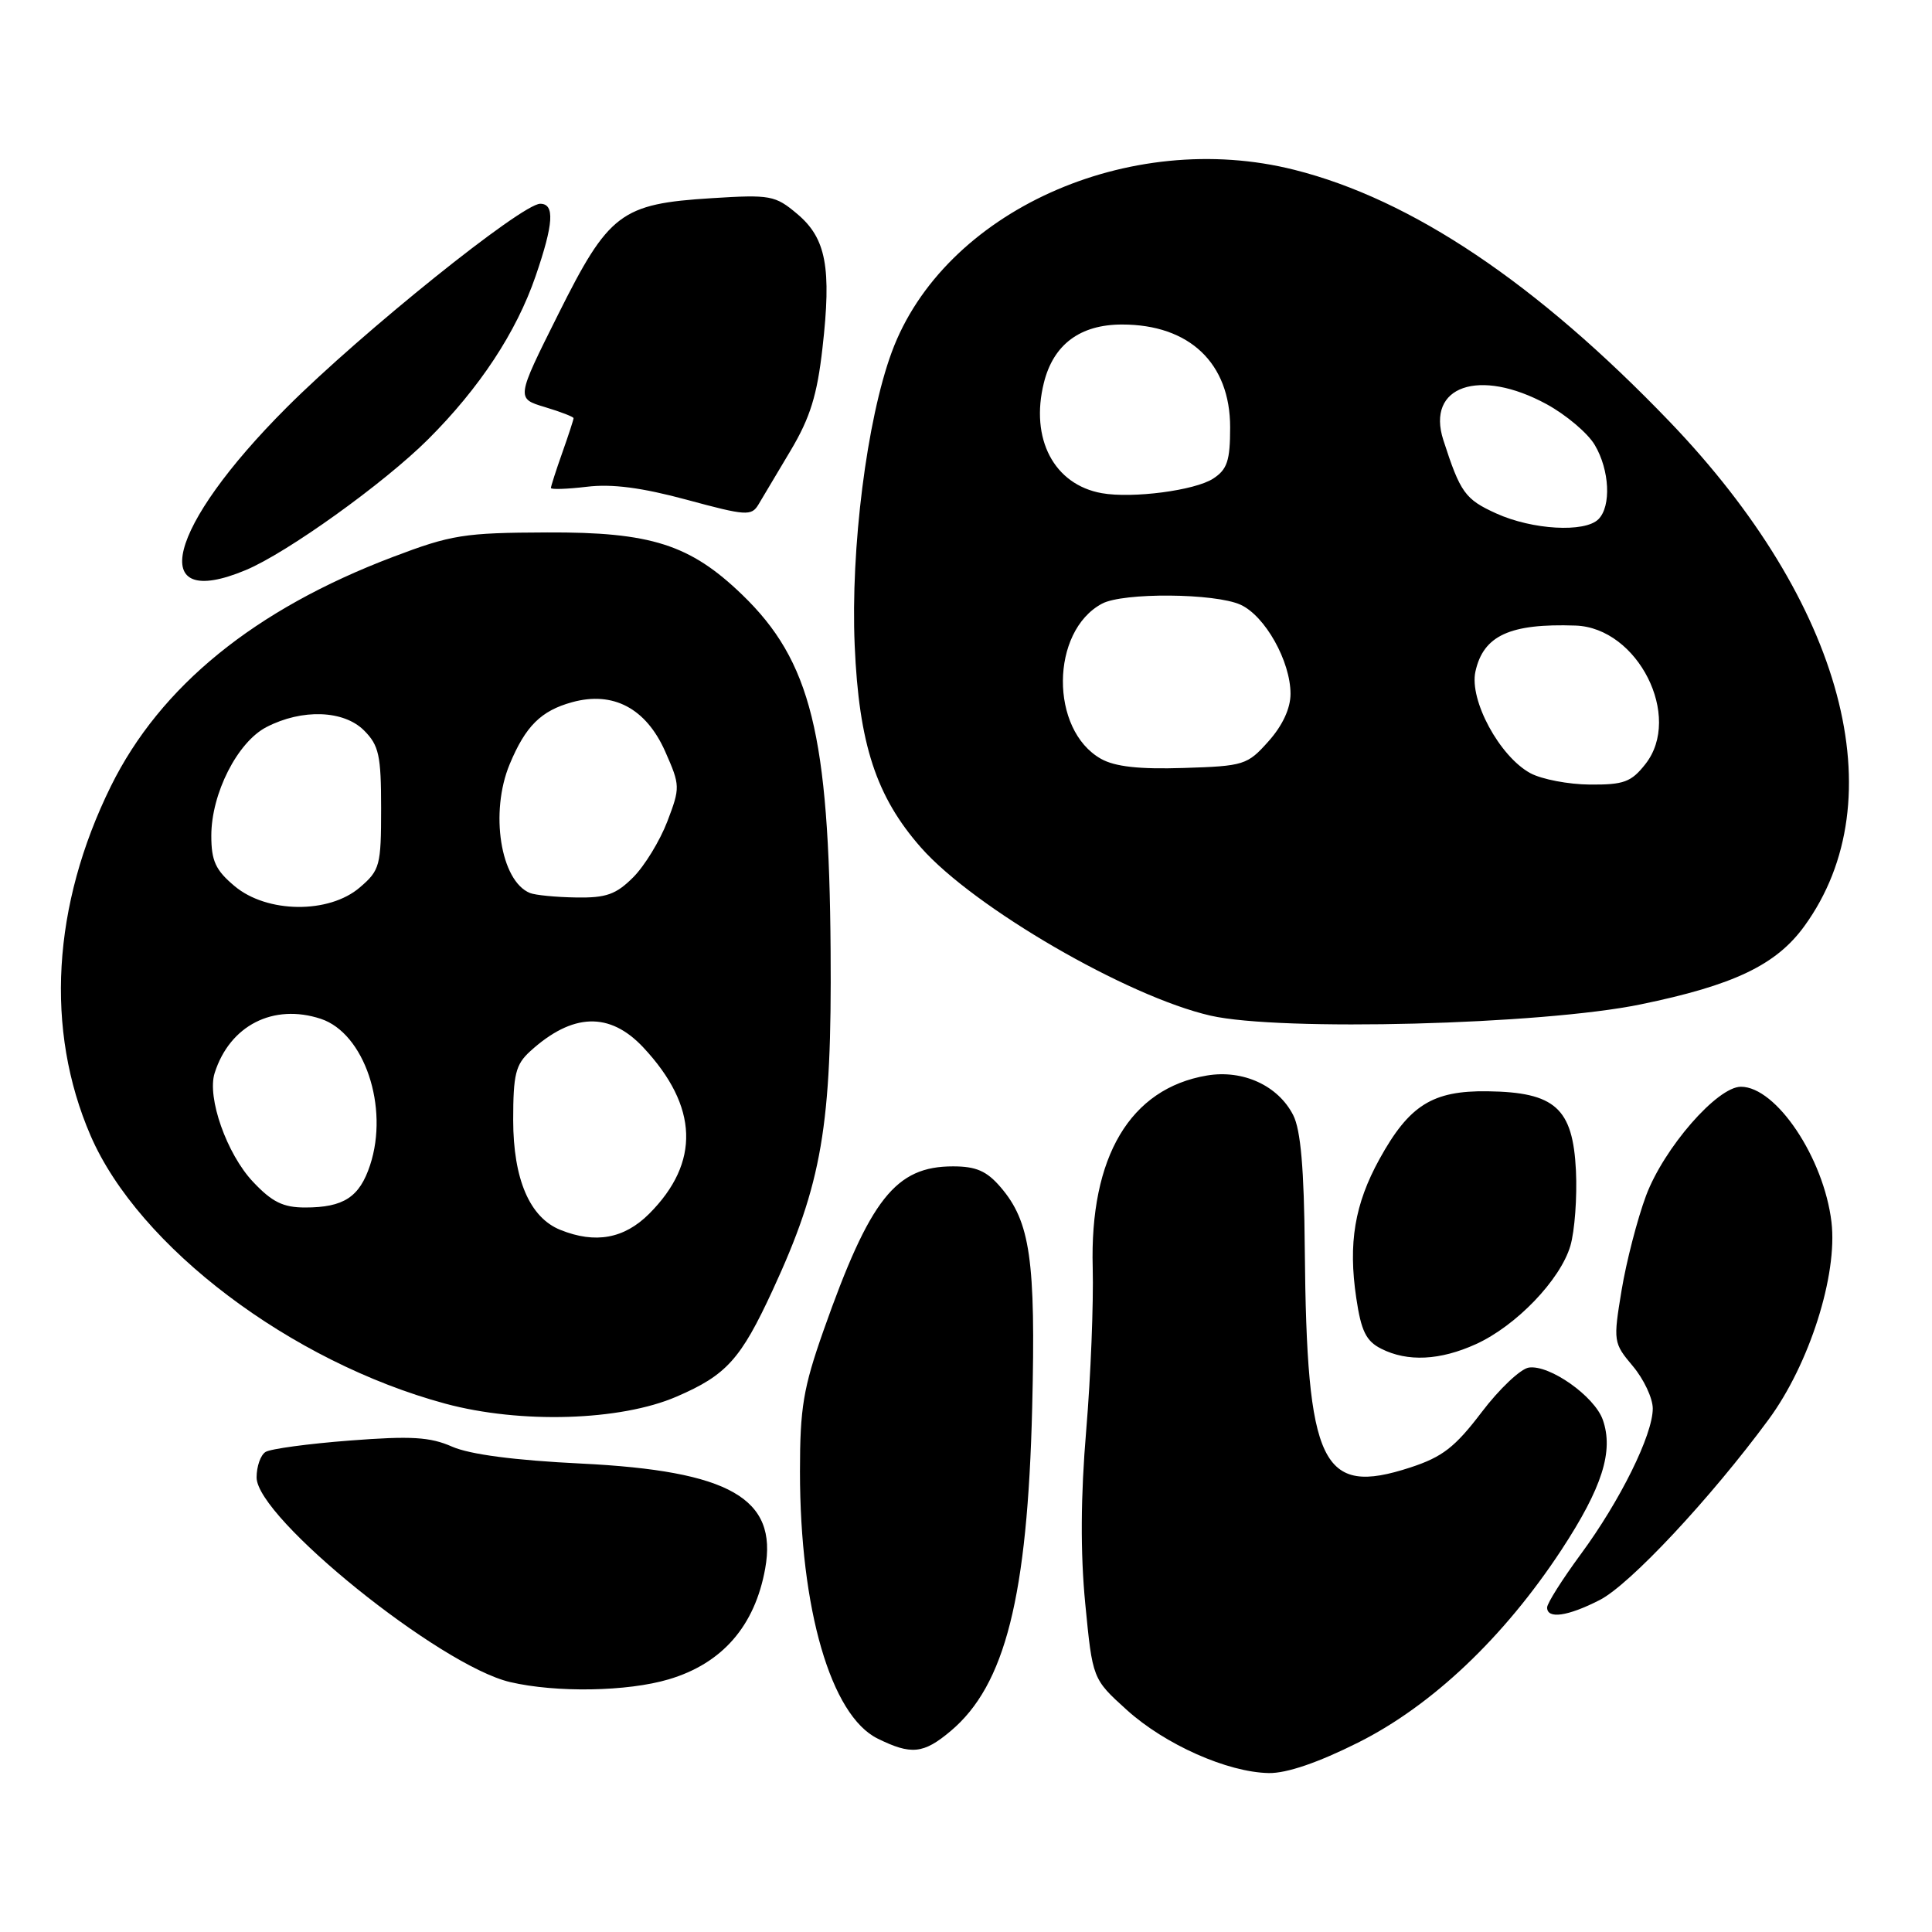 <?xml version="1.0" encoding="UTF-8" standalone="no"?>
<!DOCTYPE svg PUBLIC "-//W3C//DTD SVG 1.1//EN" "http://www.w3.org/Graphics/SVG/1.1/DTD/svg11.dtd" >
<svg xmlns="http://www.w3.org/2000/svg" xmlns:xlink="http://www.w3.org/1999/xlink" version="1.1" viewBox="0 0 256 256">
 <g >
 <path fill="currentColor"
d=" M 179.94 230.91 C 189.74 226.01 199.28 216.96 206.89 205.38 C 212.30 197.13 213.84 192.29 212.38 188.13 C 211.28 185.01 205.33 180.81 202.58 181.21 C 201.49 181.37 198.67 184.03 196.32 187.13 C 192.80 191.76 191.13 193.06 186.87 194.45 C 175.11 198.29 173.15 194.22 172.89 165.50 C 172.80 154.85 172.35 149.71 171.36 147.77 C 169.36 143.84 164.70 141.71 159.93 142.51 C 149.75 144.23 144.38 153.27 144.79 168.00 C 144.91 172.68 144.53 182.35 143.93 189.50 C 143.19 198.28 143.15 205.74 143.80 212.48 C 144.77 222.47 144.77 222.47 149.30 226.57 C 154.37 231.16 162.65 234.84 168.13 234.94 C 170.49 234.98 174.65 233.56 179.94 230.91 Z  M 125.97 229.37 C 133.20 223.29 136.15 211.58 136.77 186.50 C 137.25 166.94 136.52 161.88 132.57 157.29 C 130.74 155.16 129.33 154.55 126.28 154.55 C 118.67 154.55 115.28 158.84 109.11 176.33 C 106.44 183.92 106.00 186.54 106.00 194.99 C 106.00 213.22 110.10 227.32 116.29 230.37 C 120.74 232.57 122.37 232.40 125.97 229.37 Z  M 88.61 222.52 C 95.70 220.42 100.02 215.46 101.39 207.85 C 103.07 198.54 96.70 194.90 77.02 193.93 C 68.18 193.50 62.26 192.72 59.91 191.69 C 56.98 190.40 54.49 190.25 46.35 190.88 C 40.86 191.30 35.84 191.98 35.19 192.39 C 34.53 192.79 34.00 194.31 34.00 195.77 C 34.00 201.11 58.26 220.69 67.58 222.88 C 73.67 224.31 83.14 224.15 88.61 222.52 Z  M 211.97 212.01 C 215.95 209.99 226.68 198.51 234.35 188.09 C 239.75 180.76 243.51 168.95 242.68 161.93 C 241.67 153.44 235.36 144.00 230.68 144.00 C 227.54 144.00 220.48 152.11 218.11 158.43 C 216.96 161.52 215.50 167.16 214.87 170.96 C 213.75 177.75 213.78 177.95 216.36 181.02 C 217.81 182.74 219.00 185.27 219.00 186.64 C 219.00 190.12 214.69 198.85 209.44 205.97 C 207.00 209.29 205.00 212.45 205.00 213.00 C 205.00 214.57 207.73 214.18 211.97 212.01 Z  M 89.65 185.06 C 96.26 182.21 98.15 180.11 102.37 170.98 C 108.93 156.79 110.23 149.19 110.06 126.00 C 109.86 97.33 107.44 87.58 98.34 78.80 C 91.44 72.15 86.26 70.49 72.50 70.55 C 61.49 70.59 59.80 70.86 52.06 73.80 C 33.76 80.74 21.24 90.92 14.69 104.18 C 6.92 119.95 5.95 136.47 12.00 150.47 C 18.37 165.21 38.55 180.46 59.00 185.99 C 68.97 188.68 82.20 188.28 89.65 185.06 Z  M 195.58 178.10 C 200.90 175.68 206.74 169.60 208.08 165.09 C 208.66 163.11 208.99 158.62 208.82 155.10 C 208.41 146.83 206.06 144.72 197.11 144.60 C 189.81 144.50 186.73 146.44 182.79 153.58 C 179.50 159.55 178.63 164.72 179.71 171.98 C 180.36 176.37 181.01 177.70 183.01 178.71 C 186.50 180.48 190.81 180.27 195.58 178.10 Z  M 217.37 133.09 C 229.73 130.55 235.37 127.86 239.10 122.70 C 251.25 105.93 244.30 79.91 221.24 55.88 C 203.65 37.56 187.09 26.43 171.54 22.51 C 149.56 16.95 125.01 28.06 118.16 46.66 C 114.86 55.60 112.70 72.68 113.25 85.50 C 113.81 98.58 116.09 105.55 122.03 112.30 C 129.03 120.25 149.37 132.06 160.41 134.58 C 169.61 136.68 204.32 135.78 217.37 133.09 Z  M 32.56 75.54 C 38.03 73.26 50.88 64.04 56.72 58.22 C 63.54 51.42 68.42 44.02 70.97 36.59 C 73.36 29.64 73.53 27.00 71.58 27.00 C 69.15 27.00 47.95 44.03 37.99 53.99 C 22.13 69.85 19.30 81.08 32.56 75.54 Z  M 104.79 59.65 C 107.34 55.36 108.28 52.35 108.98 46.13 C 110.20 35.46 109.47 31.57 105.64 28.35 C 102.72 25.89 102.09 25.77 94.31 26.26 C 82.26 27.01 80.67 28.22 73.95 41.68 C 68.39 52.80 68.39 52.80 72.20 53.94 C 74.29 54.57 76.00 55.23 76.00 55.41 C 76.00 55.60 75.33 57.66 74.50 60.00 C 73.67 62.34 73.00 64.44 73.00 64.66 C 73.00 64.88 75.14 64.81 77.75 64.50 C 81.08 64.09 85.04 64.61 91.00 66.22 C 98.86 68.35 99.57 68.40 100.50 66.85 C 101.05 65.92 102.98 62.69 104.79 59.65 Z  M 74.26 162.97 C 70.19 161.34 68.01 156.25 68.00 148.42 C 68.00 142.36 68.32 141.06 70.25 139.30 C 75.85 134.20 80.79 134.03 85.25 138.80 C 92.55 146.61 92.81 154.04 86.01 160.84 C 82.70 164.14 78.89 164.83 74.26 162.97 Z  M 33.52 156.59 C 30.05 152.91 27.41 145.43 28.44 142.19 C 30.44 135.87 36.22 132.93 42.51 135.00 C 48.28 136.91 51.57 146.70 49.04 154.38 C 47.64 158.63 45.54 160.00 40.43 160.00 C 37.52 160.00 36.05 159.28 33.52 156.59 Z  M 31.08 117.41 C 28.56 115.30 28.00 114.07 28.00 110.73 C 28.00 105.15 31.46 98.33 35.31 96.34 C 40.03 93.90 45.54 94.09 48.24 96.79 C 50.21 98.77 50.50 100.08 50.50 107.11 C 50.50 114.70 50.34 115.31 47.69 117.58 C 43.60 121.11 35.37 121.02 31.08 117.41 Z  M 70.23 118.33 C 66.32 116.76 64.88 107.62 67.54 101.25 C 69.64 96.21 71.69 94.18 75.79 93.05 C 81.24 91.54 85.60 93.85 88.14 99.57 C 90.14 104.10 90.14 104.34 88.42 108.86 C 87.44 111.41 85.41 114.74 83.90 116.25 C 81.63 118.52 80.32 118.99 76.33 118.92 C 73.67 118.88 70.93 118.61 70.23 118.33 Z  M 202.78 102.45 C 198.70 100.23 194.67 92.77 195.50 88.99 C 196.55 84.21 200.07 82.59 208.76 82.89 C 217.03 83.17 222.98 94.97 218.02 101.25 C 216.15 103.63 215.16 103.99 210.68 103.96 C 207.83 103.94 204.28 103.26 202.78 102.45 Z  M 145.89 100.55 C 139.09 96.72 139.18 83.65 146.02 79.99 C 148.82 78.49 161.00 78.59 164.38 80.13 C 167.63 81.61 171.00 87.62 171.00 91.94 C 171.00 93.87 169.94 96.15 168.08 98.23 C 165.28 101.37 164.84 101.51 156.83 101.76 C 150.94 101.95 147.74 101.59 145.89 100.55 Z  M 198.25 68.03 C 194.13 66.16 193.50 65.28 191.25 58.31 C 188.94 51.15 196.00 48.70 204.94 53.56 C 207.52 54.97 210.40 57.40 211.32 58.97 C 213.28 62.28 213.52 67.08 211.80 68.80 C 210.00 70.60 203.05 70.21 198.25 68.03 Z  M 146.00 65.35 C 139.66 64.22 136.47 58.15 138.32 50.72 C 139.58 45.64 143.12 43.00 148.68 43.00 C 157.61 43.00 163.00 48.12 163.00 56.61 C 163.00 61.05 162.62 62.20 160.75 63.42 C 158.33 64.99 150.07 66.07 146.00 65.35 Z "/>
</g>
</svg>